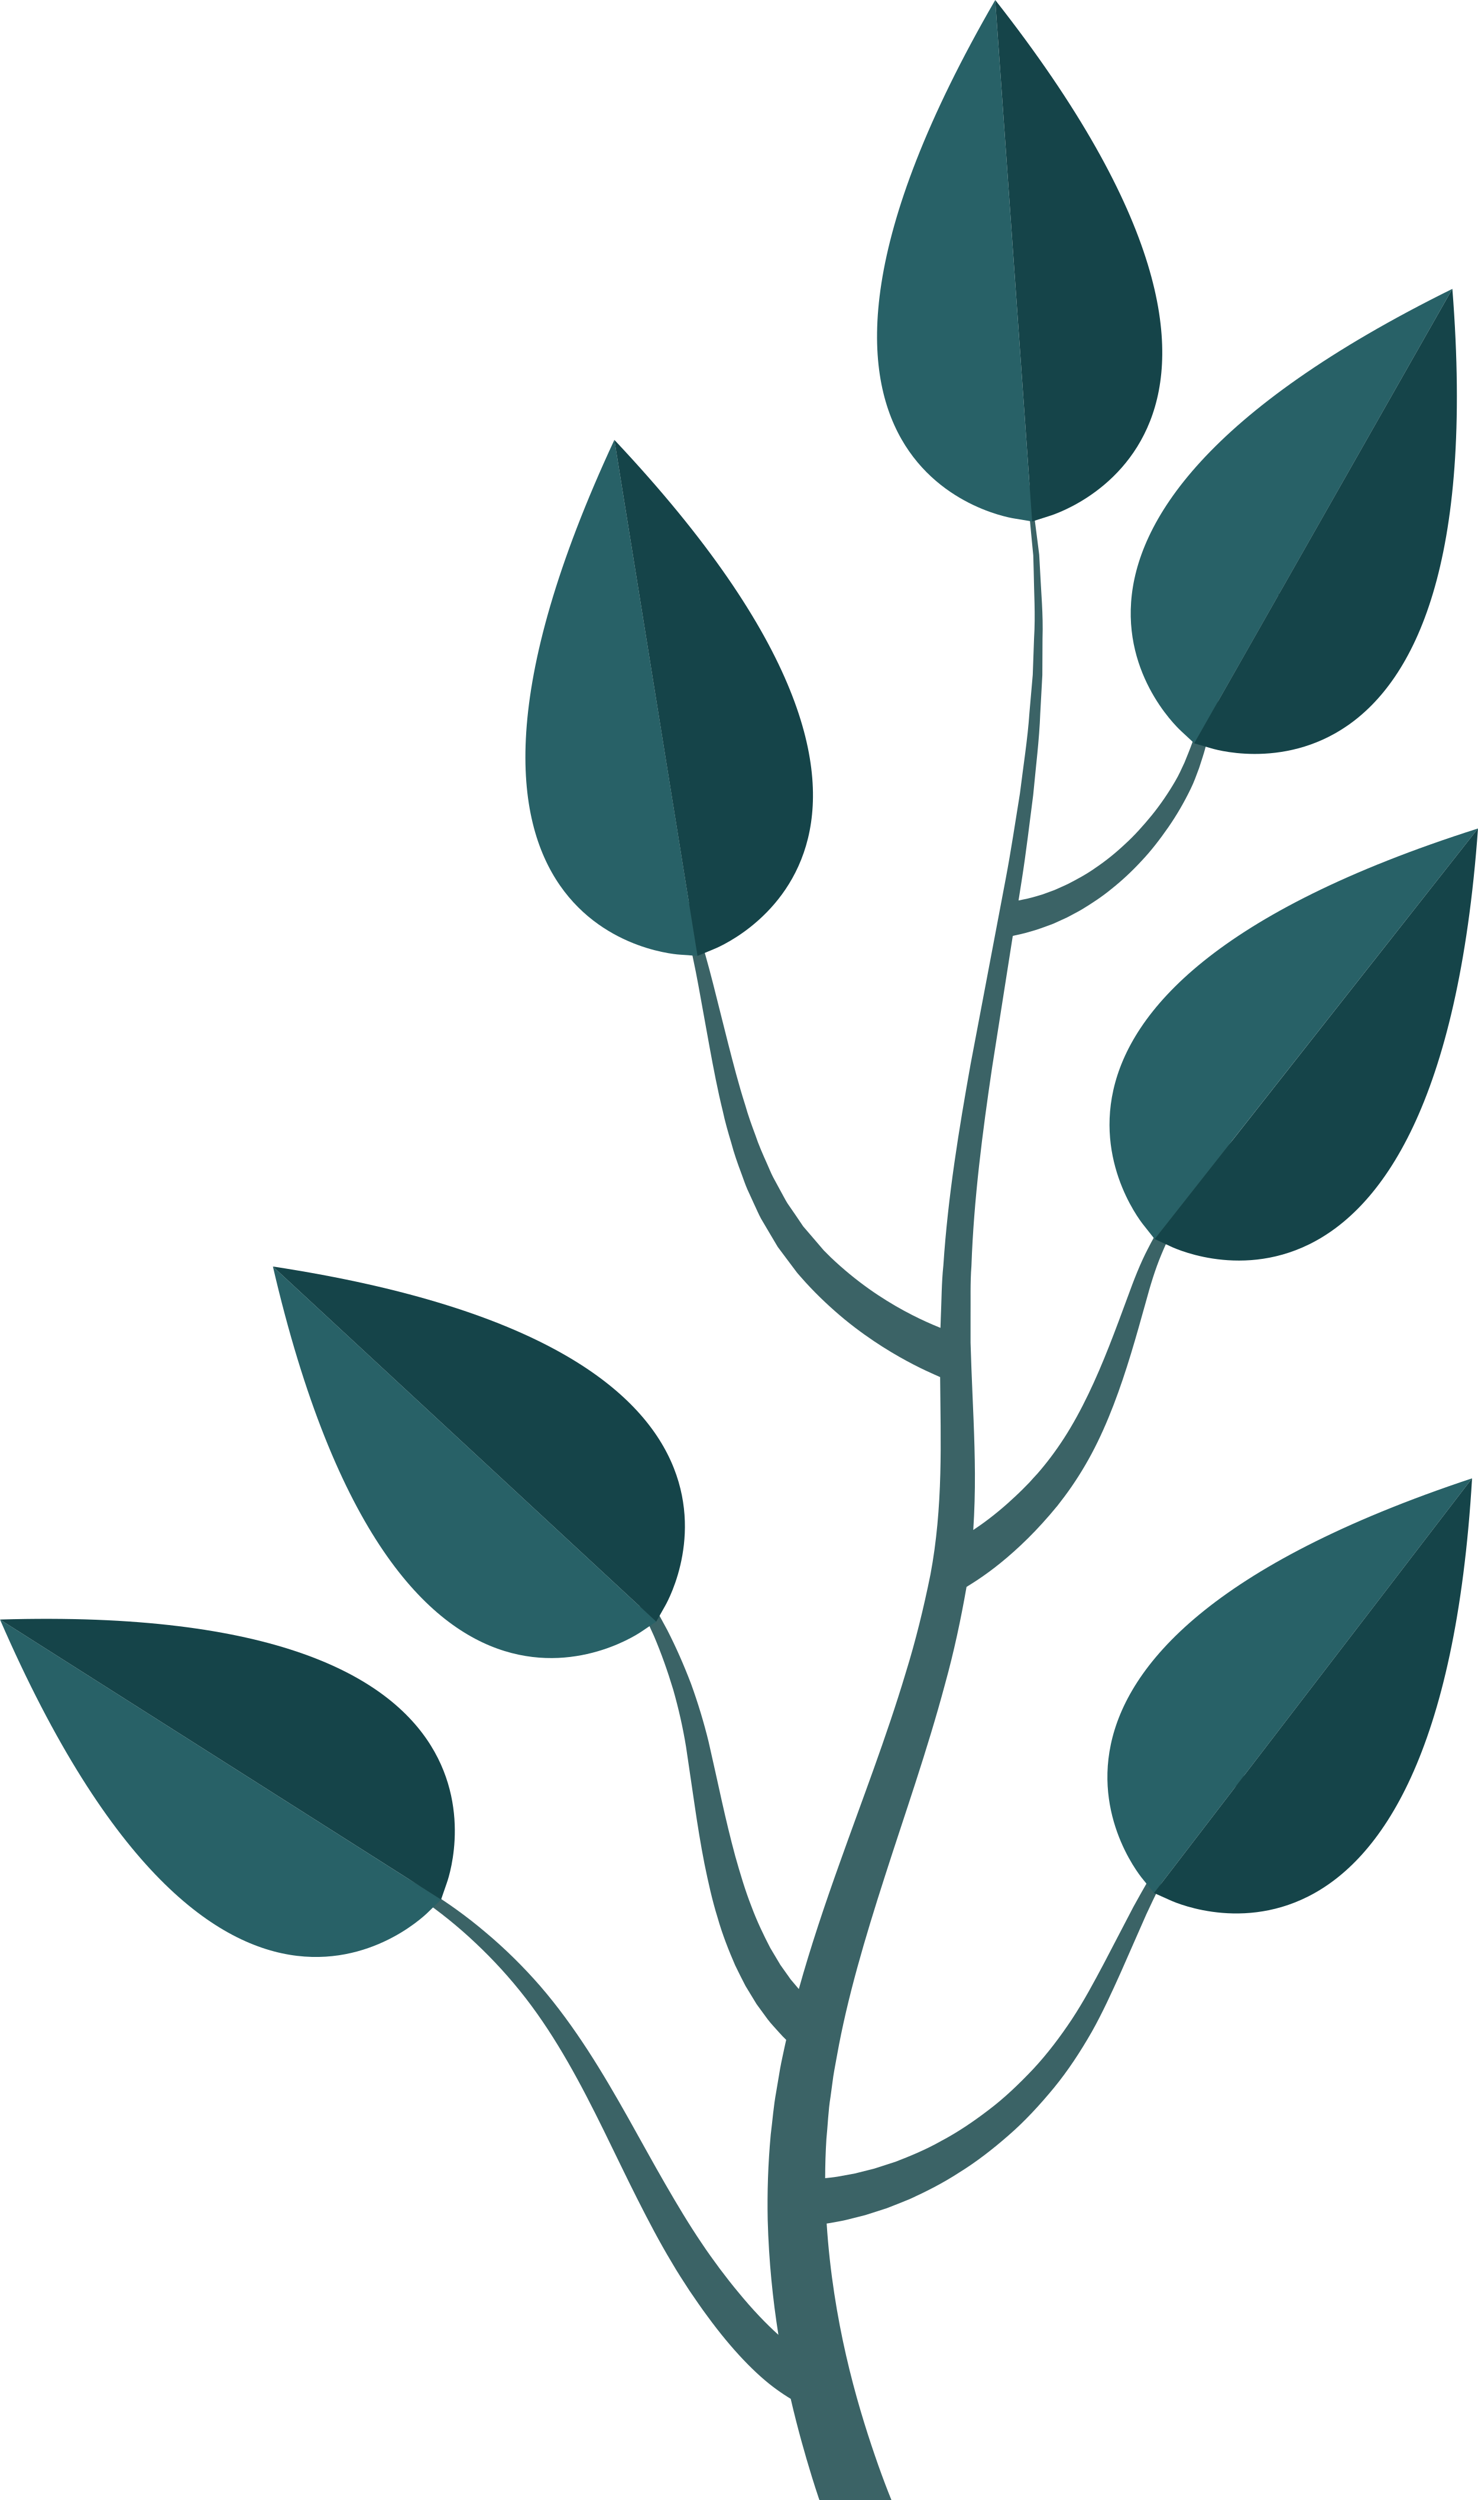 <svg width="84" height="142" viewBox="0 0 84 142" fill="none" xmlns="http://www.w3.org/2000/svg">
<g opacity="0.92">
<g clip-path="url(#clip0)">
<path d="M72.371 100.055C72.168 100.12 71.94 100.209 71.697 100.338C71.449 100.457 71.176 100.591 70.884 100.74C70.606 100.918 70.304 101.111 69.982 101.315C69.352 101.751 68.693 102.316 68.034 102.995C67.711 103.342 67.394 103.719 67.067 104.11C66.77 104.522 66.428 104.933 66.145 105.394C65.53 106.286 64.98 107.288 64.41 108.314C63.87 109.35 63.31 110.42 62.745 111.506C62.165 112.596 61.614 113.632 60.92 114.688C60.261 115.68 59.528 116.651 58.724 117.514C57.912 118.371 57.074 119.174 56.177 119.848C55.289 120.528 54.392 121.127 53.49 121.603C52.603 122.104 51.715 122.466 50.893 122.783C50.476 122.917 50.075 123.046 49.693 123.17C49.306 123.269 48.94 123.358 48.593 123.447C48.246 123.512 47.918 123.571 47.616 123.626C47.353 123.67 47.115 123.69 46.897 123.715C46.897 122.971 46.922 122.228 46.967 121.494C47.046 120.711 47.076 119.848 47.2 119.105C47.254 118.718 47.304 118.332 47.358 117.94C47.418 117.543 47.502 117.142 47.572 116.736C48.151 113.489 49.153 110.103 50.283 106.594C51.408 103.079 52.697 99.441 53.718 95.619C54.214 93.83 54.605 91.996 54.932 90.132C54.938 90.127 54.942 90.127 54.947 90.122C55.166 89.988 55.508 89.775 55.889 89.507C56.672 88.962 57.728 88.109 58.834 86.954C59.106 86.667 59.389 86.359 59.666 86.037C59.81 85.869 59.954 85.695 60.103 85.517C60.231 85.348 60.365 85.18 60.494 85.006C61.054 84.258 61.58 83.43 62.046 82.558C62.978 80.808 63.681 78.845 64.276 76.892C64.574 75.915 64.846 74.934 65.114 73.977C65.377 73.006 65.649 72.103 66.006 71.251C66.715 69.536 67.642 68.039 68.559 66.849C69.471 65.65 70.363 64.752 71.003 64.143C71.325 63.84 71.583 63.607 71.761 63.454C71.94 63.3 72.034 63.216 72.034 63.216C72.034 63.216 71.93 63.29 71.741 63.434C71.548 63.572 71.27 63.786 70.924 64.063C70.234 64.618 69.263 65.451 68.242 66.591C67.211 67.722 66.13 69.179 65.248 70.909C64.797 71.771 64.43 72.728 64.093 73.655C63.746 74.592 63.399 75.538 63.032 76.466C62.298 78.329 61.471 80.134 60.489 81.66C59.993 82.429 59.478 83.108 58.948 83.713C58.799 83.871 58.655 84.03 58.516 84.188C58.383 84.327 58.244 84.461 58.115 84.595C57.837 84.872 57.56 85.125 57.292 85.368C56.568 86.013 55.899 86.513 55.314 86.9C55.384 85.829 55.413 84.754 55.408 83.693C55.398 81.68 55.284 79.692 55.21 77.734L55.16 76.267V74.82C55.17 73.843 55.136 72.852 55.21 71.905C55.344 68.088 55.845 64.276 56.385 60.628C56.786 58.07 57.178 55.577 57.56 53.158C57.594 53.148 57.634 53.143 57.684 53.128C57.877 53.079 58.125 53.044 58.526 52.92C58.923 52.816 59.364 52.652 59.865 52.464C60.108 52.355 60.365 52.236 60.638 52.112C60.901 51.968 61.183 51.83 61.466 51.666C62.021 51.329 62.616 50.947 63.186 50.476C63.766 50.015 64.336 49.485 64.876 48.9C65.426 48.32 65.927 47.666 66.403 46.982C66.879 46.293 67.295 45.579 67.672 44.801C67.85 44.444 67.999 44.027 68.148 43.626C68.276 43.229 68.41 42.838 68.514 42.446C68.743 41.663 68.931 40.9 69.134 40.161C69.337 39.427 69.531 38.718 69.764 38.064C69.982 37.405 70.244 36.805 70.512 36.265C70.656 36.002 70.809 35.754 70.943 35.516C71.107 35.293 71.261 35.085 71.409 34.887C71.578 34.708 71.737 34.545 71.885 34.391C72.034 34.237 72.202 34.138 72.341 34.024C72.609 33.791 72.877 33.692 73.04 33.593C73.209 33.504 73.298 33.454 73.298 33.454C73.298 33.454 73.204 33.494 73.03 33.573C72.862 33.657 72.584 33.742 72.292 33.955C72.148 34.059 71.965 34.153 71.801 34.297C71.637 34.441 71.464 34.599 71.275 34.768C71.112 34.961 70.933 35.164 70.75 35.378C70.591 35.611 70.413 35.853 70.244 36.116C69.927 36.651 69.61 37.246 69.337 37.901C69.05 38.55 68.797 39.254 68.539 39.978C68.281 40.701 68.034 41.455 67.756 42.198C67.622 42.575 67.469 42.937 67.32 43.309C67.156 43.656 67.008 44.003 66.794 44.364C66.408 45.029 65.952 45.698 65.466 46.298C64.975 46.897 64.465 47.468 63.924 47.958C63.389 48.459 62.839 48.9 62.289 49.272C61.748 49.658 61.193 49.951 60.682 50.214C60.425 50.337 60.172 50.442 59.934 50.551C59.691 50.64 59.458 50.724 59.245 50.803C58.804 50.937 58.417 51.046 58.12 51.096C58.045 51.116 57.966 51.131 57.887 51.145C57.941 50.789 58.001 50.432 58.055 50.08C58.323 48.399 58.511 46.749 58.72 45.158C58.868 43.556 59.067 42.02 59.121 40.528C59.161 39.784 59.2 39.056 59.24 38.342C59.245 37.628 59.25 36.934 59.25 36.25C59.295 34.892 59.166 33.603 59.111 32.398C59.096 32.096 59.077 31.799 59.062 31.506C59.027 31.214 58.987 30.931 58.953 30.649C58.883 30.088 58.814 29.548 58.744 29.028C58.645 27.987 58.407 27.05 58.239 26.202C57.936 24.492 57.49 23.198 57.237 22.311C56.975 21.424 56.831 20.948 56.831 20.948C56.831 20.948 56.955 21.429 57.193 22.326C57.421 23.223 57.822 24.527 58.07 26.242C58.209 27.095 58.422 28.031 58.487 29.072C58.536 29.588 58.586 30.128 58.64 30.688C58.665 30.966 58.695 31.253 58.724 31.541C58.73 31.833 58.739 32.126 58.749 32.428C58.764 33.628 58.853 34.907 58.769 36.255C58.744 36.929 58.72 37.618 58.695 38.327C58.635 39.031 58.571 39.755 58.506 40.488C58.407 41.96 58.16 43.487 57.966 45.068C57.708 46.645 57.47 48.276 57.153 49.941C56.519 53.282 55.855 56.806 55.16 60.455C54.506 64.123 53.877 67.91 53.614 71.88C53.51 72.877 53.515 73.843 53.47 74.825L53.45 75.42C53.316 75.365 53.178 75.306 53.009 75.236C52.087 74.84 50.788 74.2 49.371 73.194C48.667 72.693 47.933 72.098 47.215 71.414L46.952 71.152L46.818 71.018L46.808 71.008C46.883 71.092 46.823 71.028 46.838 71.043L46.823 71.023L46.788 70.983L46.724 70.909C46.55 70.706 46.372 70.497 46.193 70.289C46.015 70.081 45.832 69.868 45.648 69.655C45.504 69.442 45.361 69.228 45.212 69.01C45.063 68.792 44.915 68.574 44.761 68.356C44.617 68.128 44.493 67.87 44.354 67.627C44.221 67.379 44.082 67.132 43.948 66.879C43.814 66.626 43.71 66.353 43.591 66.091C43.353 65.56 43.115 65.025 42.927 64.46C42.719 63.905 42.515 63.34 42.352 62.76C41.985 61.614 41.683 60.44 41.385 59.28C41.093 58.115 40.8 56.965 40.523 55.855C40.24 54.739 39.933 53.669 39.626 52.662C39.457 52.162 39.288 51.676 39.13 51.205C38.966 50.734 38.768 50.293 38.599 49.867C38.436 49.435 38.242 49.039 38.049 48.662C37.861 48.285 37.692 47.928 37.509 47.596C37.107 46.962 36.785 46.397 36.473 45.961C35.819 45.118 35.442 44.632 35.442 44.632C35.442 44.632 35.784 45.138 36.379 46.02C36.661 46.471 36.939 47.056 37.291 47.705C37.444 48.042 37.588 48.409 37.752 48.791C37.915 49.173 38.079 49.574 38.213 50.01C38.352 50.442 38.515 50.888 38.644 51.359C38.768 51.83 38.902 52.32 39.031 52.826C39.264 53.842 39.502 54.913 39.705 56.038C39.908 57.163 40.121 58.328 40.334 59.508C40.553 60.693 40.781 61.902 41.078 63.107C41.207 63.711 41.38 64.311 41.559 64.906C41.717 65.506 41.925 66.096 42.144 66.676C42.253 66.968 42.347 67.26 42.471 67.543C42.6 67.826 42.729 68.103 42.857 68.386C42.991 68.663 43.105 68.946 43.254 69.219C43.413 69.491 43.571 69.759 43.73 70.026C43.889 70.294 44.047 70.557 44.201 70.82C44.369 71.043 44.538 71.266 44.701 71.489C44.865 71.712 45.029 71.93 45.192 72.143L45.252 72.222L45.281 72.262L45.351 72.346L45.49 72.505L45.767 72.817C46.511 73.635 47.284 74.344 48.028 74.959C49.525 76.178 50.927 76.991 51.934 77.511C52.424 77.764 52.87 77.967 53.128 78.081C53.262 78.141 53.361 78.186 53.431 78.215C53.445 80.059 53.49 81.893 53.441 83.703C53.391 85.646 53.232 87.569 52.88 89.433C52.499 91.311 52.043 93.185 51.473 95.019C50.372 98.692 48.989 102.251 47.74 105.766C46.873 108.185 46.065 110.589 45.4 112.973C45.252 112.8 45.103 112.626 44.939 112.428C44.756 112.17 44.563 111.898 44.354 111.605C44.171 111.298 43.978 110.971 43.775 110.634C43.408 109.925 43.026 109.142 42.699 108.259C42.357 107.387 42.069 106.425 41.787 105.424C41.514 104.418 41.261 103.357 41.018 102.271C40.776 101.171 40.528 100.055 40.275 98.94C40.012 97.855 39.66 96.695 39.274 95.634C38.867 94.568 38.416 93.542 37.92 92.576C37.41 91.619 36.894 90.712 36.324 89.899C35.774 89.076 35.184 88.347 34.629 87.693C34.337 87.376 34.054 87.078 33.786 86.791C33.504 86.518 33.236 86.265 32.983 86.022C32.458 85.566 31.992 85.175 31.585 84.887C31.194 84.58 30.852 84.382 30.634 84.233C30.411 84.089 30.292 84.01 30.292 84.01C30.292 84.01 30.406 84.094 30.619 84.258C30.827 84.421 31.149 84.644 31.516 84.977C31.898 85.289 32.329 85.71 32.815 86.196C33.043 86.454 33.291 86.721 33.548 87.009C33.791 87.311 34.044 87.624 34.307 87.956C34.807 88.64 35.328 89.388 35.809 90.226C36.304 91.054 36.745 91.971 37.172 92.932C37.583 93.899 37.945 94.92 38.262 95.971C38.565 97.037 38.803 98.078 38.991 99.218C39.155 100.338 39.318 101.453 39.482 102.554C39.645 103.669 39.824 104.77 40.032 105.835C40.25 106.901 40.478 107.937 40.781 108.909C41.058 109.885 41.42 110.792 41.782 111.625C41.98 112.036 42.178 112.428 42.372 112.8C42.59 113.162 42.798 113.504 42.996 113.826C43.219 114.133 43.432 114.421 43.626 114.688C43.829 114.956 44.062 115.189 44.25 115.407C44.419 115.6 44.558 115.739 44.682 115.858C44.657 115.967 44.632 116.081 44.607 116.19C44.518 116.622 44.419 117.038 44.34 117.474C44.265 117.91 44.196 118.347 44.121 118.773C43.958 119.655 43.908 120.423 43.804 121.231C43.646 122.956 43.601 124.523 43.631 126.079C43.695 128.439 43.923 130.62 44.24 132.613C43.546 131.988 42.773 131.185 41.965 130.199C41.797 129.995 41.598 129.757 41.45 129.564C41.271 129.336 41.093 129.098 40.909 128.86C40.557 128.379 40.22 127.923 39.873 127.398C39.174 126.367 38.49 125.227 37.801 124.032C36.418 121.638 35.045 118.971 33.4 116.438C32.577 115.174 31.684 113.94 30.708 112.81C29.741 111.699 28.671 110.648 27.59 109.746C25.429 107.912 23.129 106.579 21.072 105.672C20.041 105.226 19.074 104.864 18.202 104.606C17.334 104.333 16.561 104.145 15.921 104.011C15.282 103.872 14.777 103.788 14.434 103.738C14.088 103.684 13.904 103.654 13.904 103.654C13.904 103.654 14.088 103.694 14.43 103.763C14.771 103.833 15.272 103.942 15.897 104.115C16.521 104.284 17.28 104.512 18.122 104.829C18.97 105.136 19.907 105.543 20.893 106.038C22.866 107.045 25.037 108.472 27.035 110.366C28.041 111.313 28.983 112.339 29.875 113.489C30.753 114.624 31.546 115.853 32.274 117.122C33.737 119.665 34.946 122.367 36.215 124.88C36.85 126.134 37.484 127.348 38.163 128.474C38.485 129.034 38.857 129.599 39.189 130.109C39.358 130.357 39.526 130.6 39.69 130.838C39.878 131.116 40.037 131.324 40.21 131.562C41.559 133.411 42.957 134.873 44.151 135.725C44.434 135.929 44.697 136.102 44.939 136.246C45.326 137.916 45.747 139.394 46.134 140.653C46.659 142.353 47.165 143.676 47.507 144.588C47.849 145.451 48.032 145.907 48.032 145.907C48.037 145.922 48.047 145.947 48.057 145.962C48.493 146.963 49.658 147.419 50.655 146.983C51.656 146.546 52.112 145.382 51.676 144.385C51.676 144.385 51.477 143.934 51.106 143.082C50.769 142.269 50.268 141.064 49.723 139.468C48.662 136.375 47.343 131.839 46.982 126.292C47.026 126.283 47.061 126.278 47.105 126.273C47.398 126.218 47.735 126.169 48.077 126.089C48.414 126.005 48.781 125.911 49.178 125.812C49.559 125.688 49.971 125.559 50.402 125.42C50.823 125.256 51.264 125.083 51.72 124.895C52.618 124.483 53.574 124.007 54.516 123.393C55.473 122.803 56.41 122.079 57.322 121.281C58.244 120.483 59.091 119.561 59.899 118.584C60.707 117.598 61.406 116.527 62.051 115.402C62.655 114.331 63.201 113.132 63.701 112.021C64.192 110.901 64.678 109.801 65.149 108.73C65.639 107.684 66.115 106.668 66.656 105.761C66.903 105.29 67.206 104.879 67.469 104.457C67.756 104.056 68.044 103.669 68.331 103.312C68.926 102.613 69.536 102.018 70.121 101.552C70.423 101.329 70.705 101.121 70.968 100.928C71.251 100.764 71.508 100.616 71.746 100.482C71.979 100.338 72.197 100.234 72.391 100.16C72.584 100.075 72.748 100.006 72.882 99.946C73.149 99.832 73.293 99.768 73.293 99.768C73.293 99.768 73.144 99.817 72.872 99.917C72.738 99.927 72.569 99.986 72.371 100.055Z" fill="#2A5659"/>
<path d="M83.663 83.965C53.832 93.869 64.975 106.762 64.975 106.762L65.585 107.516L83.663 83.965Z" fill="#16545A"/>
<path d="M83.663 83.965C81.804 115.343 66.468 107.912 66.468 107.912L65.585 107.516L83.663 83.965Z" fill="#013439"/>
<path d="M0 91.986C12.526 120.815 24.373 108.567 24.373 108.567L25.067 107.893L0 91.986Z" fill="#16545A"/>
<path d="M0 91.986C31.422 91.039 25.384 106.975 25.384 106.975L25.067 107.892L0 91.986Z" fill="#013439"/>
<path d="M15.51 71.935C22.623 102.554 36.493 92.645 36.493 92.645L37.296 92.105L15.51 71.935Z" fill="#16545A"/>
<path d="M15.51 71.935C46.585 76.679 37.772 91.262 37.772 91.262L37.296 92.105L15.51 71.935Z" fill="#013439"/>
<path d="M84 47.056C54.045 56.578 65.02 69.615 65.02 69.615L65.62 70.373L84 47.056Z" fill="#16545A"/>
<path d="M84 47.056C81.74 78.409 66.502 70.78 66.502 70.78L65.625 70.373L84 47.056Z" fill="#013439"/>
<path d="M82.543 16.407C54.358 30.322 67.166 41.559 67.166 41.559L67.875 42.218L82.543 16.407Z" fill="#16545A"/>
<path d="M82.543 16.407C85.016 47.745 68.802 42.491 68.802 42.491L67.87 42.218L82.543 16.407Z" fill="#013439"/>
<path d="M56.563 0C40.81 27.204 57.704 29.459 57.704 29.459L58.66 29.618L56.563 0Z" fill="#16545A"/>
<path d="M56.563 0C75.99 24.715 59.582 29.325 59.582 29.325L58.66 29.618L56.563 0Z" fill="#013439"/>
<path d="M34.917 24.983C21.652 53.48 38.679 54.224 38.679 54.224L39.645 54.293L34.917 24.983Z" fill="#16545A"/>
<path d="M34.916 24.983C56.464 47.869 40.538 53.921 40.538 53.921L39.641 54.293L34.916 24.983Z" fill="#013439"/>
</g>
</g>
<defs>
<clipPath id="clip0">
<rect width="84" height="147.107" fill="white"/>
</clipPath>
</defs>
</svg>
